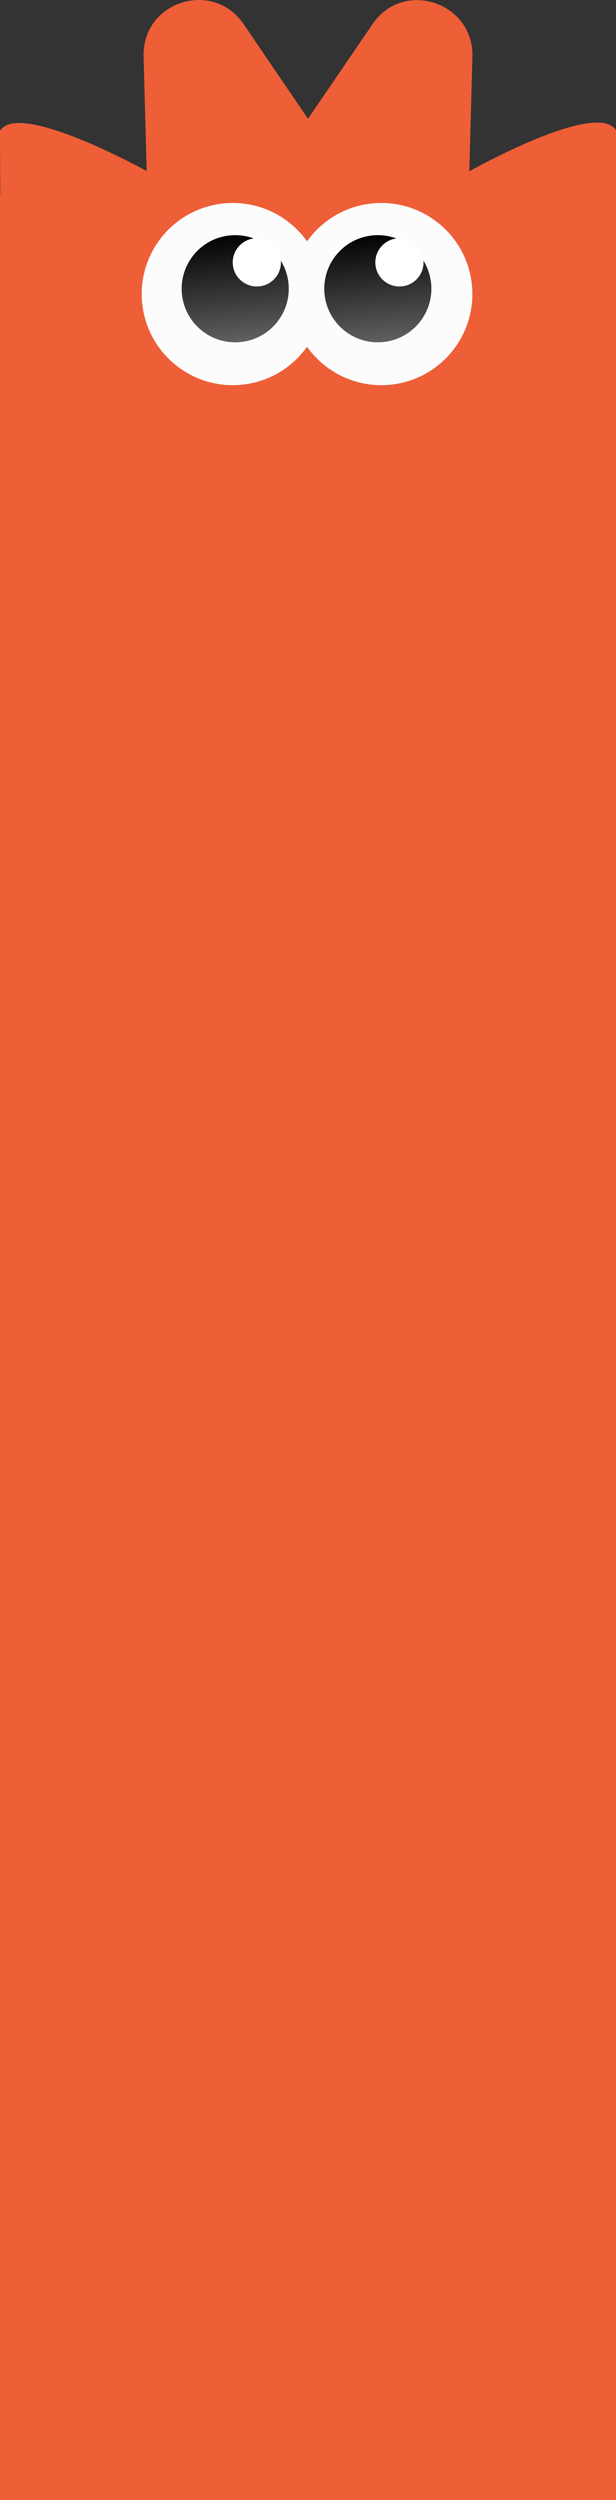 <svg width="393" height="1594" viewBox="0 0 393 1594" fill="none" xmlns="http://www.w3.org/2000/svg">
<rect x="0" y="0" width="393" height="1594" fill="#333333" stroke="none"/>
<g clip-path="url(#clip0_444_23)">
<path d="M393 124H0V1594H393V124Z" fill="#EE5E37"/>
<path d="M196.5 75.72L237.669 15.383C257.266 -13.443 302.242 1.253 301.396 36.155L299.422 109.21C299.422 109.21 380.5 63.5 393 83C393 98 393 118.5 393 150L363.009 196.96L355.5 246C388.915 255.891 348.415 265.609 315 275.5L362.868 305.34L368.084 351C389.374 378.696 380.21 429.123 347.5 417.395L299.422 392.949L292.5 453.5C293.487 488.402 257.407 482.185 237.669 453.5L196.5 426.439L155.331 466.004C135.734 494.83 101.654 461.341 102.5 426.439L93.578 392.949L58 417.395C25.291 429.123 16.711 378.554 38 351L29.992 305.199L24.916 293C-8.498 283.109 34.086 247.891 67.5 238L29.992 196.819L0.5 184.5C0.5 161.5 0 103.5 0 83.5C11.5 63.5 93.578 109.068 93.578 109.068L91.604 36.014C90.617 1.112 135.593 -13.443 155.331 15.242L196.5 75.72Z" fill="#EE5E37"/>
<path d="M154.194 245.305C186.119 242.16 209.45 213.73 206.305 181.805C203.16 149.88 174.73 126.55 142.805 129.695C110.88 132.84 87.549 161.269 90.695 193.194C93.84 225.119 122.269 248.45 154.194 245.305Z" fill="#FCFCFC"/>
<path d="M153.411 218.103C172.19 216.253 185.914 199.529 184.064 180.75C182.214 161.971 165.491 148.247 146.711 150.097C127.932 151.947 114.208 168.67 116.058 187.449C117.908 206.229 134.631 219.953 153.411 218.103Z" fill="url(#paint0_linear_444_23)"/>
<path d="M165.362 182.593C173.813 181.76 179.989 174.235 179.156 165.784C178.324 157.333 170.798 151.158 162.348 151.99C153.897 152.823 147.721 160.348 148.554 168.799C149.386 177.25 156.912 183.426 165.362 182.593Z" fill="white"/>
<path d="M248.97 245.305C280.895 242.16 304.226 213.73 301.081 181.805C297.936 149.88 269.506 126.55 237.581 129.695C205.656 132.84 182.325 161.269 185.47 193.194C188.615 225.119 217.045 248.45 248.97 245.305Z" fill="#FCFCFC"/>
<path d="M244.395 218.103C263.175 216.253 276.899 199.529 275.049 180.75C273.199 161.971 256.475 148.247 237.696 150.097C218.917 151.947 205.193 168.67 207.043 187.449C208.893 206.229 225.616 219.953 244.395 218.103Z" fill="url(#paint1_linear_444_23)"/>
<path d="M256.347 182.593C264.798 181.76 270.974 174.235 270.141 165.784C269.309 157.333 261.783 151.158 253.332 151.99C244.882 152.823 238.706 160.348 239.538 168.799C240.371 177.25 247.896 183.426 256.347 182.593Z" fill="white"/>
</g>
<defs>
<linearGradient id="paint0_linear_444_23" x1="146.711" y1="150.096" x2="153.411" y2="218.103" gradientUnits="userSpaceOnUse">
<stop stop-color="#030303"/>
<stop offset="1" stop-color="#615F5F"/>
</linearGradient>
<linearGradient id="paint1_linear_444_23" x1="237.696" y1="150.096" x2="244.395" y2="218.103" gradientUnits="userSpaceOnUse">
<stop stop-color="#030303"/>
<stop offset="1" stop-color="#615F5F"/>
</linearGradient>
<clipPath id="clip0_444_23">
<rect width="393" height="1594" fill="white"/>
</clipPath>
</defs>
</svg>
